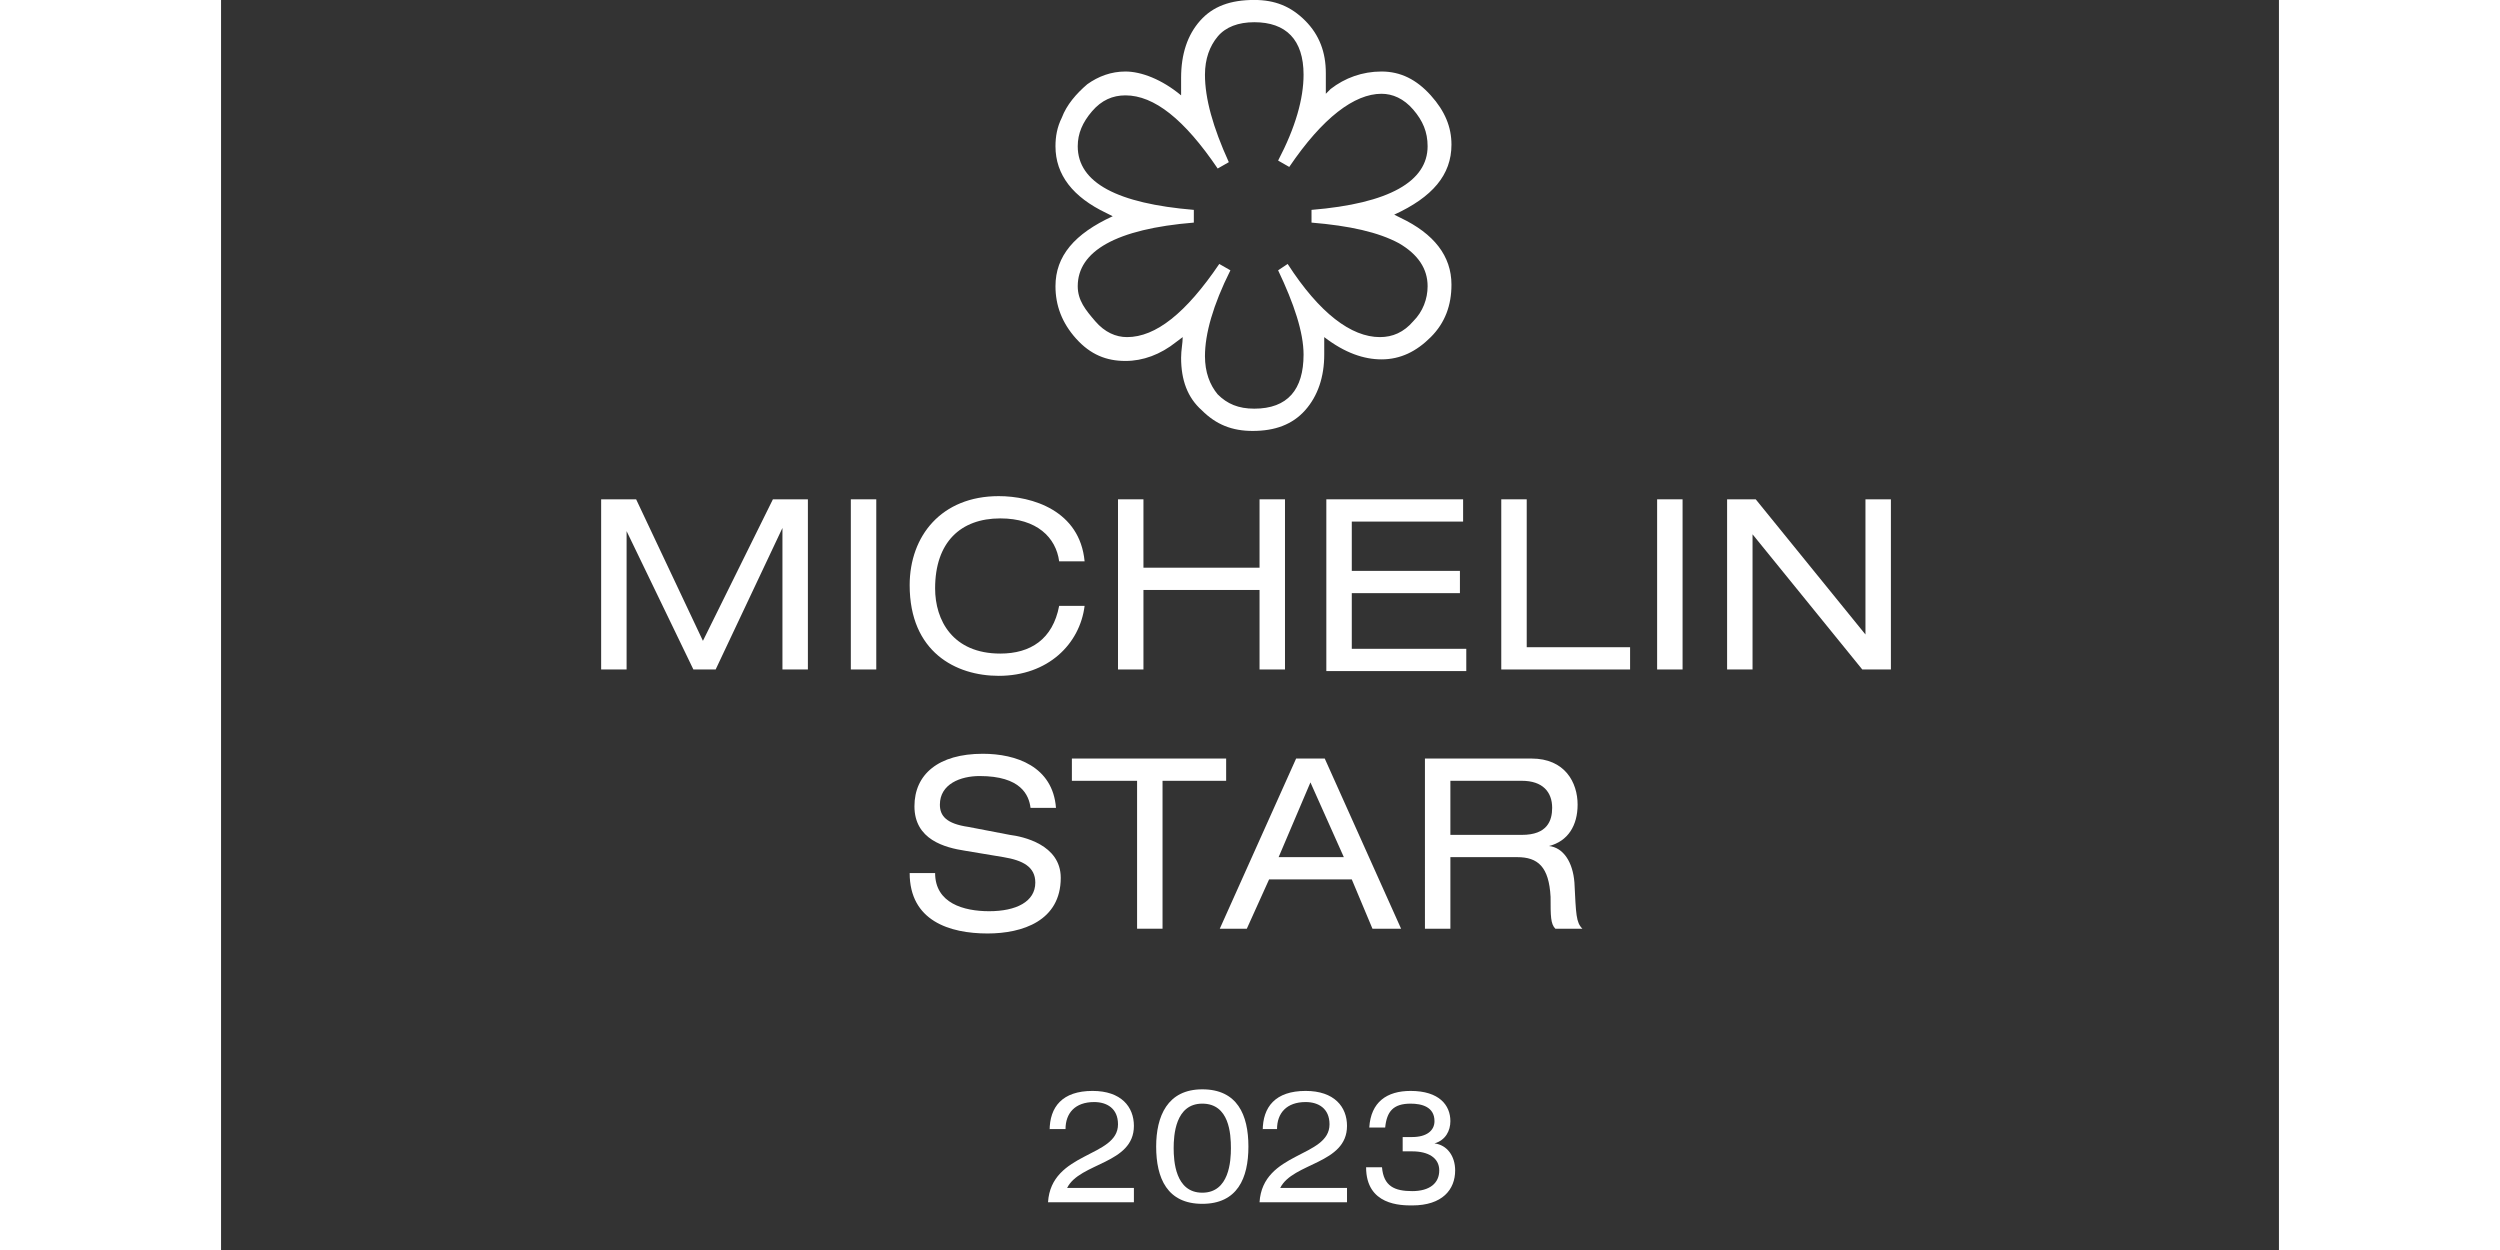 <svg xmlns="http://www.w3.org/2000/svg" xmlns:xlink="http://www.w3.org/1999/xlink" version="1.1" id="Layer_1" x="0px" y="0px" width="500px" height="250px" viewBox="0 0 129.4 78.6" style="enable-background:new 0 0 129.4 78.6;" xml:space="preserve">
<rect x="0" y="0" width="129.4" height="78.6" fill="#333333" stroke="none"/>
<style type="text/css">
	.st0{enable-background:new    ;}
	.st1{fill:#ffffff;}
</style>
<g id="JUSTIN-Website-2023">
	<g id="Organisms-_x2F_-Global-_x2F_-Footer-_x2F_-Awards" transform="translate(-425.812, -289.36)">
		<g id="Group-2" transform="translate(387, 288)">
			<g id="one_michelin_star_2023" transform="translate(38.812, 1.357)">
				<g id="mich-1" transform="translate(0, 0)">
					<g class="st0">
						<path class="st1" d="M34.7,31.4h2.2v10.7h-1.6v-8.9h0l-4.2,8.9h-1.4l-4.2-8.7h0v8.7h-1.6V31.4h2.2l4.2,8.9L34.7,31.4z" fill="#000000"/>
						<path class="st1" d="M39.6,31.4h1.6v10.7h-1.6V31.4z" fill="#000000"/>
						<path class="st1" d="M52.7,35.3c-0.2-1.5-1.4-2.7-3.7-2.7c-2.5,0-4.1,1.5-4.1,4.4c0,2,1.1,4.1,4.1,4.1c1.9,0,3.3-0.9,3.7-3        h1.6c-0.3,2.4-2.3,4.4-5.4,4.4c-2.7,0-5.6-1.5-5.6-5.7c0-3.1,2-5.6,5.6-5.6c2.1,0,5.1,0.9,5.4,4.1H52.7z" fill="#000000"/>
						<path class="st1" d="M65.3,37.1h-7.3v5h-1.6V31.4h1.6v4.3h7.3v-4.3h1.6v10.7h-1.6V37.1z" fill="#000000"/>
						<path class="st1" d="M69.5,31.4h8.6v1.4h-7v3.1h6.8v1.4h-6.8v3.5h7.2v1.4h-8.8V31.4z" fill="#000000"/>
						<path class="st1" d="M80.5,31.4h1.6v9.3h6.5v1.4h-8.1V31.4z" fill="#000000"/>
						<path class="st1" d="M90.3,31.4h1.6v10.7h-1.6V31.4z" fill="#000000"/>
						<path class="st1" d="M96.3,33.6L96.3,33.6l0,8.5h-1.6V31.4h1.8l6.9,8.5h0v-8.5h1.6v10.7h-1.8L96.3,33.6z" fill="#000000"/>
					</g>
					<g class="st0">
						<path class="st1" d="M44.9,54.9c0,1.9,1.8,2.4,3.4,2.4c1.7,0,2.9-0.6,2.9-1.8c0-1-0.8-1.4-2-1.6l-2.4-0.4        c-1.3-0.2-3.2-0.7-3.2-2.8c0-2,1.5-3.3,4.3-3.3c2.1,0,4.4,0.8,4.6,3.4h-1.6c-0.1-0.8-0.6-2-3.2-2c-1.2,0-2.5,0.5-2.5,1.8        c0,0.7,0.4,1.2,1.8,1.4l2.6,0.5c0.8,0.1,3.2,0.6,3.2,2.7c0,2.7-2.4,3.5-4.6,3.5c-2.4,0-4.9-0.8-4.9-3.8H44.9z" fill="#000000"/>
						<path class="st1" d="M57.5,49.1h-4v-1.4h9.7v1.4h-4v9.3h-1.6V49.1z" fill="#000000"/>
						<path class="st1" d="M71.1,55.3h-5.2l-1.4,3.1h-1.7l4.8-10.7h1.8l4.8,10.7h-1.8L71.1,55.3z M68.5,49.2l-2,4.7h4.1L68.5,49.2z" fill="#000000"/>
						<path class="st1" d="M75.8,47.7h6.6c2.1,0,2.9,1.5,2.9,2.9c0,1.3-0.6,2.3-1.8,2.6v0c0.9,0.1,1.5,1,1.6,2.3        c0.1,2,0.1,2.5,0.5,2.9h-1.7c-0.3-0.3-0.3-0.8-0.3-2c-0.1-1.9-0.8-2.5-2.1-2.5h-4.2v4.5h-1.6V47.7z M81.8,52.5        c1.6,0,1.9-0.9,1.9-1.7c0-1-0.6-1.7-1.9-1.7h-4.5v3.4H81.8z" fill="#000000"/>
					</g>
					<g class="st0">
						<path class="st1" d="M52.1,71.1c0-1.5,0.8-2.5,2.7-2.5c1.8,0,2.6,1,2.6,2.2c0,2.4-3.4,2.3-4.2,3.9h4.2v0.9H52        c0.2-3.2,4.4-2.8,4.4-4.9c0-1-0.7-1.4-1.5-1.4c-1.2,0-1.8,0.7-1.8,1.7H52.1z" fill="#000000"/>
						<path class="st1" d="M61.7,68.5c2.2,0,2.9,1.6,2.9,3.6c0,2-0.7,3.6-2.9,3.6c-2.2,0-2.9-1.6-2.9-3.6        C58.8,70.2,59.5,68.5,61.7,68.5z M61.7,69.4c-1.7,0-1.8,2-1.8,2.8c0,0.8,0.1,2.8,1.8,2.8c1.7,0,1.8-2,1.8-2.8        C63.5,71.3,63.4,69.4,61.7,69.4z" fill="#000000"/>
						<path class="st1" d="M65.5,71.1c0-1.5,0.8-2.5,2.7-2.5c1.8,0,2.6,1,2.6,2.2c0,2.4-3.4,2.3-4.2,3.9h4.2v0.9h-5.5        c0.2-3.2,4.4-2.8,4.4-4.9c0-1-0.7-1.4-1.5-1.4c-1.2,0-1.8,0.7-1.8,1.7H65.5z" fill="#000000"/>
						<path class="st1" d="M74.2,71.5c0.1,0,0.3,0,0.7,0c0.9,0,1.4-0.4,1.4-1c0-0.9-0.8-1.1-1.5-1.1c-1.1,0-1.5,0.5-1.6,1.5h-1        c0.1-1.6,1.1-2.3,2.6-2.3c1.8,0,2.5,0.9,2.5,1.9c0,0.6-0.3,1.2-1,1.4v0c0.8,0.1,1.3,0.8,1.3,1.7c0,1.2-0.8,2.2-2.7,2.2        c-0.7,0-2.9,0-2.9-2.4h1c0.1,1.2,0.8,1.5,1.9,1.5c1.1,0,1.7-0.5,1.7-1.3c0-0.8-0.7-1.2-1.7-1.2c-0.4,0-0.5,0-0.6,0V71.5z" fill="#000000"/>
					</g>
					<g id="Micheline-Star" transform="translate(52.468, 0)">
						<path id="Shape" class="st1" d="M17,5.9V4.6c0-1.3-0.4-2.4-1.3-3.3C14.8,0.4,13.8,0,12.5,0C11,0,9.9,0.4,9.1,1.3        C8.3,2.2,7.9,3.4,7.9,4.9v0.4c0,0.1,0,0.1,0,0.2l0,0.5C6.7,5,5.4,4.5,4.4,4.5C3.5,4.5,2.7,4.8,2,5.3C1.3,5.9,0.7,6.6,0.4,7.4        C0.1,8,0,8.6,0,9.2c0,1.8,1.1,3.2,3.2,4.2l0.4,0.2C1.2,14.7,0,16.1,0,18c0,1.2,0.4,2.3,1.3,3.3s1.9,1.4,3.1,1.4        c1.1,0,2.2-0.4,3.2-1.2L8,21.2c0,0.4-0.1,0.8-0.1,1.3c0,1.4,0.4,2.5,1.3,3.3c0.9,0.9,1.9,1.3,3.2,1.3c1.4,0,2.5-0.4,3.3-1.3        s1.2-2.1,1.2-3.5v-1.1c1.3,1,2.5,1.4,3.6,1.4c1.2,0,2.2-0.5,3.1-1.4c0.9-0.9,1.3-2,1.3-3.3c0-1.8-1.1-3.2-3.2-4.2l-0.4-0.2        c2.4-1.1,3.6-2.5,3.6-4.4C24.9,8,24.5,7,23.6,6s-1.9-1.5-3.1-1.5c-1.2,0-2.3,0.4-3.2,1.1L17,5.9z M14.7,10.5        c2.1-3.1,4.1-4.6,5.8-4.6c0.7,0,1.4,0.3,2,1s0.9,1.4,0.9,2.3c0,2.2-2.4,3.6-7.3,4V14c2.4,0.2,4.2,0.6,5.5,1.3        c1.2,0.7,1.8,1.6,1.8,2.7c0,0.8-0.3,1.6-0.9,2.2c-0.6,0.7-1.3,1-2.1,1c-1.8,0-3.8-1.5-5.8-4.6L14,17c1,2.1,1.6,3.9,1.6,5.3        c0,2.2-1,3.4-3.1,3.4c-1,0-1.7-0.3-2.3-0.9c-0.5-0.6-0.8-1.4-0.8-2.4c0-1.4,0.5-3.2,1.6-5.4l-0.7-0.4c-2.1,3.1-4,4.6-5.8,4.6        c-0.7,0-1.4-0.3-2-1S1.4,18.9,1.4,18c0-2.2,2.4-3.6,7.3-4v-0.8c-4.8-0.4-7.3-1.7-7.3-4c0-0.8,0.3-1.5,0.9-2.2s1.3-1,2.1-1        c1.8,0,3.7,1.5,5.8,4.6l0.7-0.4C9.9,8,9.4,6.2,9.4,4.7c0-1,0.3-1.8,0.8-2.4c0.5-0.6,1.3-0.9,2.3-0.9c2,0,3.1,1.1,3.1,3.3        c0,1.5-0.5,3.3-1.6,5.4L14.7,10.5z" fill="#000000"/>
					</g>
				</g>
			</g>
		</g>
	</g>
</g>
</svg>